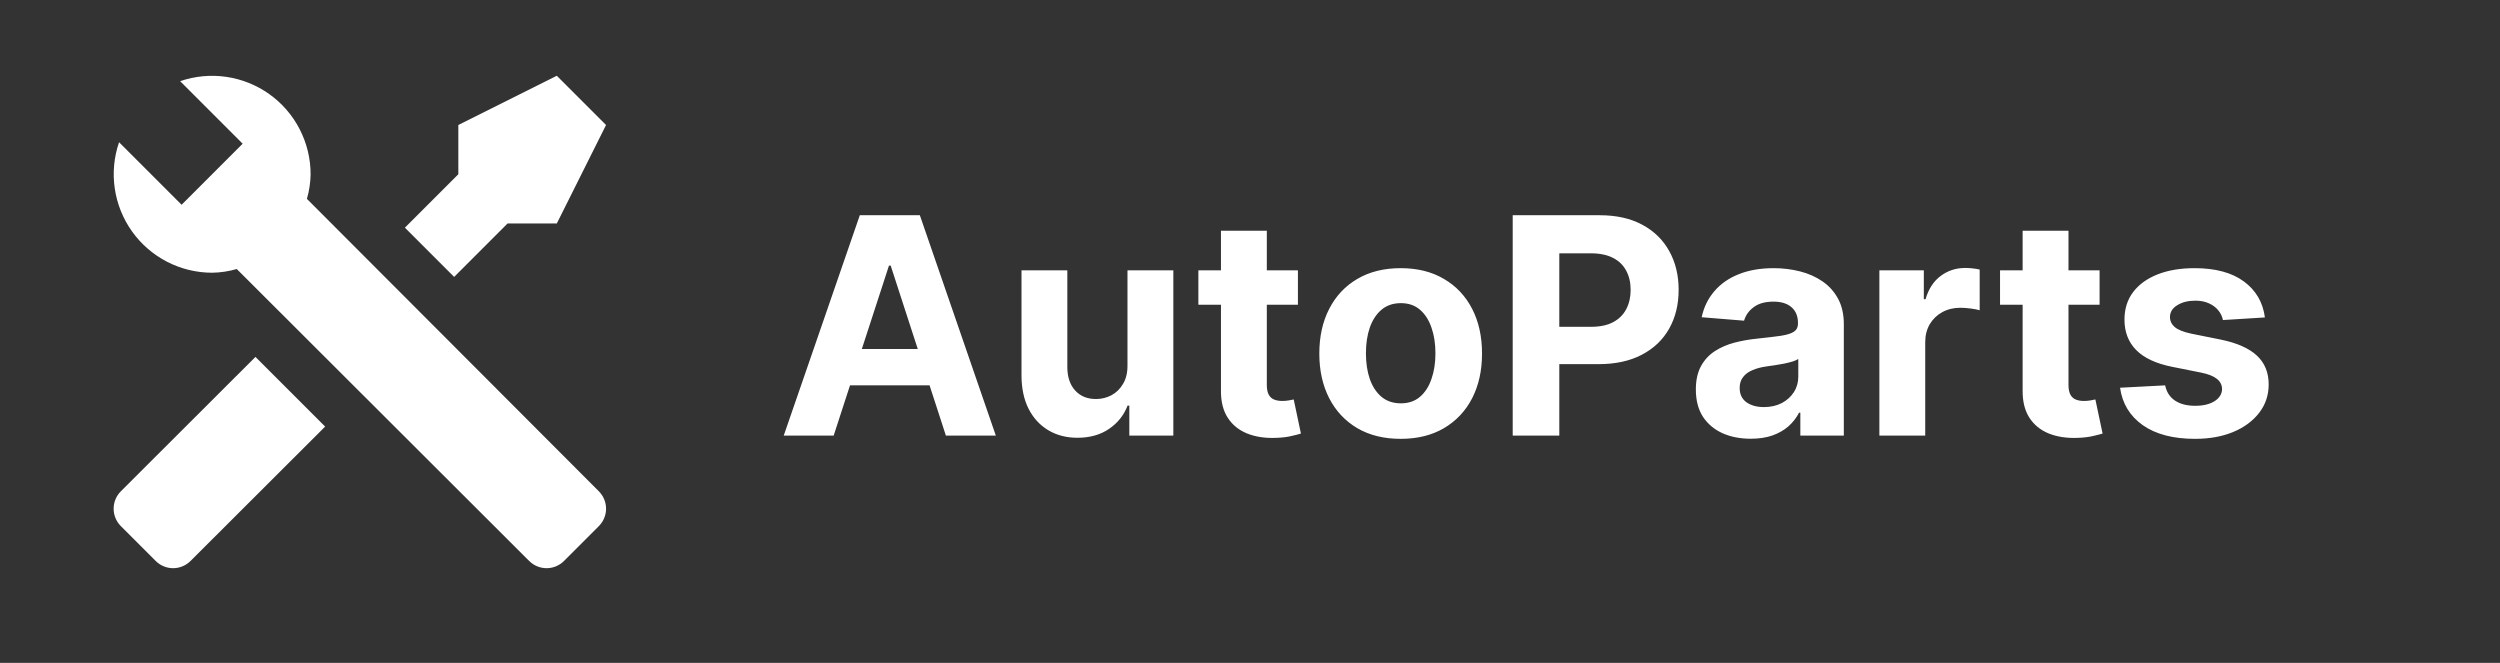 <svg width="132" height="35" viewBox="0 0 132 35" fill="none" xmlns="http://www.w3.org/2000/svg">
<rect x="0" y="0" width="132" height="35" fill="#333333" stroke="none"/>
<path d="M44.017 23H41.381L45.398 11.364H48.568L52.58 23H49.943L47.028 14.023H46.938L44.017 23ZM43.852 18.426H50.08V20.347H43.852V18.426ZM59.531 19.284V14.273H61.952V23H59.628V21.415H59.537C59.34 21.926 59.012 22.337 58.554 22.648C58.099 22.958 57.544 23.114 56.889 23.114C56.306 23.114 55.793 22.981 55.349 22.716C54.906 22.451 54.56 22.074 54.31 21.585C54.063 21.097 53.938 20.511 53.935 19.829V14.273H56.355V19.398C56.359 19.913 56.497 20.32 56.77 20.619C57.043 20.919 57.408 21.068 57.867 21.068C58.158 21.068 58.431 21.002 58.685 20.869C58.938 20.733 59.143 20.532 59.298 20.267C59.457 20.002 59.535 19.674 59.531 19.284ZM68.53 14.273V16.091H63.274V14.273H68.53ZM64.467 12.182H66.888V20.318C66.888 20.542 66.922 20.716 66.99 20.841C67.058 20.962 67.153 21.047 67.274 21.097C67.399 21.146 67.543 21.171 67.706 21.171C67.82 21.171 67.933 21.161 68.047 21.142C68.16 21.119 68.248 21.102 68.308 21.091L68.689 22.892C68.568 22.93 68.397 22.974 68.178 23.023C67.958 23.076 67.691 23.108 67.376 23.119C66.793 23.142 66.282 23.064 65.842 22.886C65.407 22.708 65.068 22.432 64.825 22.057C64.583 21.682 64.463 21.208 64.467 20.636V12.182ZM73.956 23.171C73.073 23.171 72.31 22.983 71.666 22.608C71.026 22.229 70.532 21.703 70.183 21.028C69.835 20.35 69.66 19.564 69.66 18.671C69.66 17.769 69.835 16.981 70.183 16.307C70.532 15.629 71.026 15.102 71.666 14.727C72.31 14.348 73.073 14.159 73.956 14.159C74.838 14.159 75.6 14.348 76.24 14.727C76.884 15.102 77.38 15.629 77.729 16.307C78.077 16.981 78.251 17.769 78.251 18.671C78.251 19.564 78.077 20.35 77.729 21.028C77.38 21.703 76.884 22.229 76.24 22.608C75.6 22.983 74.838 23.171 73.956 23.171ZM73.967 21.296C74.369 21.296 74.704 21.182 74.973 20.954C75.242 20.724 75.445 20.409 75.581 20.011C75.721 19.614 75.791 19.161 75.791 18.653C75.791 18.146 75.721 17.693 75.581 17.296C75.445 16.898 75.242 16.583 74.973 16.352C74.704 16.121 74.369 16.006 73.967 16.006C73.562 16.006 73.221 16.121 72.945 16.352C72.672 16.583 72.465 16.898 72.325 17.296C72.189 17.693 72.121 18.146 72.121 18.653C72.121 19.161 72.189 19.614 72.325 20.011C72.465 20.409 72.672 20.724 72.945 20.954C73.221 21.182 73.562 21.296 73.967 21.296ZM79.871 23V11.364H84.462C85.344 11.364 86.096 11.532 86.717 11.869C87.338 12.203 87.812 12.667 88.138 13.261C88.467 13.852 88.632 14.534 88.632 15.307C88.632 16.079 88.465 16.761 88.132 17.352C87.799 17.943 87.316 18.403 86.683 18.733C86.055 19.062 85.293 19.227 84.399 19.227H81.473V17.256H84.001C84.475 17.256 84.865 17.174 85.172 17.011C85.483 16.845 85.713 16.616 85.865 16.324C86.02 16.028 86.098 15.689 86.098 15.307C86.098 14.921 86.02 14.583 85.865 14.296C85.713 14.004 85.483 13.778 85.172 13.619C84.861 13.456 84.467 13.375 83.99 13.375H82.331V23H79.871ZM92.439 23.165C91.882 23.165 91.386 23.068 90.95 22.875C90.515 22.678 90.17 22.388 89.916 22.006C89.666 21.619 89.541 21.138 89.541 20.562C89.541 20.078 89.63 19.671 89.808 19.341C89.986 19.011 90.229 18.746 90.535 18.546C90.842 18.345 91.191 18.193 91.581 18.091C91.975 17.989 92.388 17.917 92.82 17.875C93.327 17.822 93.736 17.773 94.047 17.727C94.358 17.678 94.583 17.606 94.723 17.511C94.863 17.417 94.933 17.276 94.933 17.091V17.057C94.933 16.697 94.82 16.419 94.592 16.222C94.369 16.025 94.051 15.926 93.638 15.926C93.202 15.926 92.856 16.023 92.598 16.216C92.34 16.405 92.17 16.644 92.087 16.932L89.848 16.75C89.962 16.22 90.185 15.761 90.519 15.375C90.852 14.985 91.282 14.686 91.808 14.477C92.338 14.265 92.952 14.159 93.649 14.159C94.134 14.159 94.598 14.216 95.041 14.329C95.488 14.443 95.884 14.619 96.229 14.858C96.577 15.097 96.852 15.403 97.053 15.778C97.253 16.15 97.354 16.595 97.354 17.114V23H95.058V21.79H94.99C94.85 22.062 94.662 22.303 94.428 22.511C94.193 22.716 93.91 22.877 93.581 22.994C93.251 23.108 92.871 23.165 92.439 23.165ZM93.132 21.494C93.488 21.494 93.803 21.424 94.075 21.284C94.348 21.14 94.562 20.947 94.717 20.704C94.873 20.462 94.95 20.188 94.95 19.881V18.954C94.874 19.004 94.77 19.049 94.638 19.091C94.509 19.129 94.363 19.165 94.2 19.199C94.037 19.229 93.874 19.258 93.712 19.284C93.549 19.307 93.401 19.328 93.269 19.347C92.984 19.388 92.736 19.454 92.524 19.546C92.312 19.636 92.147 19.759 92.03 19.915C91.912 20.066 91.854 20.256 91.854 20.483C91.854 20.812 91.973 21.064 92.212 21.239C92.454 21.409 92.761 21.494 93.132 21.494ZM99.231 23V14.273H101.578V15.796H101.669C101.828 15.254 102.095 14.845 102.47 14.568C102.845 14.288 103.277 14.148 103.766 14.148C103.887 14.148 104.018 14.155 104.158 14.171C104.298 14.186 104.421 14.206 104.527 14.233V16.381C104.413 16.347 104.256 16.316 104.055 16.29C103.855 16.263 103.671 16.25 103.504 16.25C103.148 16.25 102.83 16.328 102.55 16.483C102.273 16.634 102.054 16.847 101.891 17.119C101.732 17.392 101.652 17.706 101.652 18.062V23H99.231ZM110.858 14.273V16.091H105.602V14.273H110.858ZM106.795 12.182H109.216V20.318C109.216 20.542 109.25 20.716 109.318 20.841C109.386 20.962 109.481 21.047 109.602 21.097C109.727 21.146 109.871 21.171 110.034 21.171C110.148 21.171 110.261 21.161 110.375 21.142C110.489 21.119 110.576 21.102 110.636 21.091L111.017 22.892C110.896 22.93 110.725 22.974 110.506 23.023C110.286 23.076 110.019 23.108 109.705 23.119C109.121 23.142 108.61 23.064 108.17 22.886C107.735 22.708 107.396 22.432 107.153 22.057C106.911 21.682 106.792 21.208 106.795 20.636V12.182ZM119.587 16.761L117.371 16.898C117.333 16.708 117.251 16.538 117.126 16.386C117.001 16.231 116.837 16.108 116.632 16.017C116.431 15.922 116.191 15.875 115.911 15.875C115.536 15.875 115.219 15.954 114.962 16.114C114.704 16.269 114.575 16.477 114.575 16.739C114.575 16.947 114.659 17.123 114.825 17.267C114.992 17.411 115.278 17.526 115.683 17.614L117.263 17.932C118.111 18.106 118.744 18.386 119.161 18.773C119.577 19.159 119.786 19.667 119.786 20.296C119.786 20.867 119.617 21.369 119.28 21.801C118.946 22.233 118.488 22.57 117.905 22.812C117.325 23.051 116.657 23.171 115.899 23.171C114.744 23.171 113.823 22.93 113.138 22.449C112.456 21.964 112.056 21.305 111.939 20.472L114.32 20.347C114.392 20.699 114.566 20.968 114.842 21.153C115.119 21.335 115.473 21.426 115.905 21.426C116.329 21.426 116.67 21.345 116.928 21.182C117.189 21.015 117.321 20.801 117.325 20.54C117.321 20.32 117.229 20.14 117.047 20C116.865 19.856 116.585 19.746 116.206 19.671L114.695 19.369C113.842 19.199 113.208 18.903 112.791 18.483C112.378 18.062 112.172 17.526 112.172 16.875C112.172 16.314 112.323 15.831 112.626 15.426C112.933 15.021 113.363 14.708 113.916 14.489C114.473 14.269 115.125 14.159 115.871 14.159C116.973 14.159 117.84 14.392 118.473 14.858C119.109 15.324 119.481 15.958 119.587 16.761Z" fill="white"/>
<path d="M31.622 27.776L29.776 29.622C29.533 29.864 29.203 30 28.86 30C28.516 30 28.187 29.864 27.943 29.622L12.501 14.205C12.078 14.327 11.641 14.393 11.201 14.4C10.373 14.399 9.557 14.201 8.822 13.822C8.086 13.442 7.452 12.893 6.971 12.219C6.491 11.545 6.178 10.766 6.059 9.947C5.94 9.128 6.018 8.293 6.287 7.51L9.589 10.812L10.278 10.123L12.123 8.277L12.812 7.588L9.511 4.286C10.293 4.017 11.129 3.939 11.948 4.058C12.767 4.177 13.546 4.49 14.22 4.97C14.894 5.451 15.443 6.085 15.822 6.821C16.201 7.557 16.4 8.372 16.4 9.2C16.393 9.64 16.328 10.077 16.205 10.5L31.622 25.943C31.864 26.187 32 26.516 32 26.86C32 27.203 31.864 27.532 31.622 27.776ZM6.378 25.943C6.136 26.187 6 26.516 6 26.86C6 27.203 6.136 27.532 6.378 27.776L8.224 29.622C8.467 29.864 8.797 30 9.14 30C9.484 30 9.813 29.864 10.057 29.622L17.167 22.524L13.488 18.845M29.399 4L24.2 6.6V9.2L21.379 12.021L23.979 14.621L26.799 11.8H29.399L31.999 6.6L29.399 4Z" fill="white"/>
</svg>
